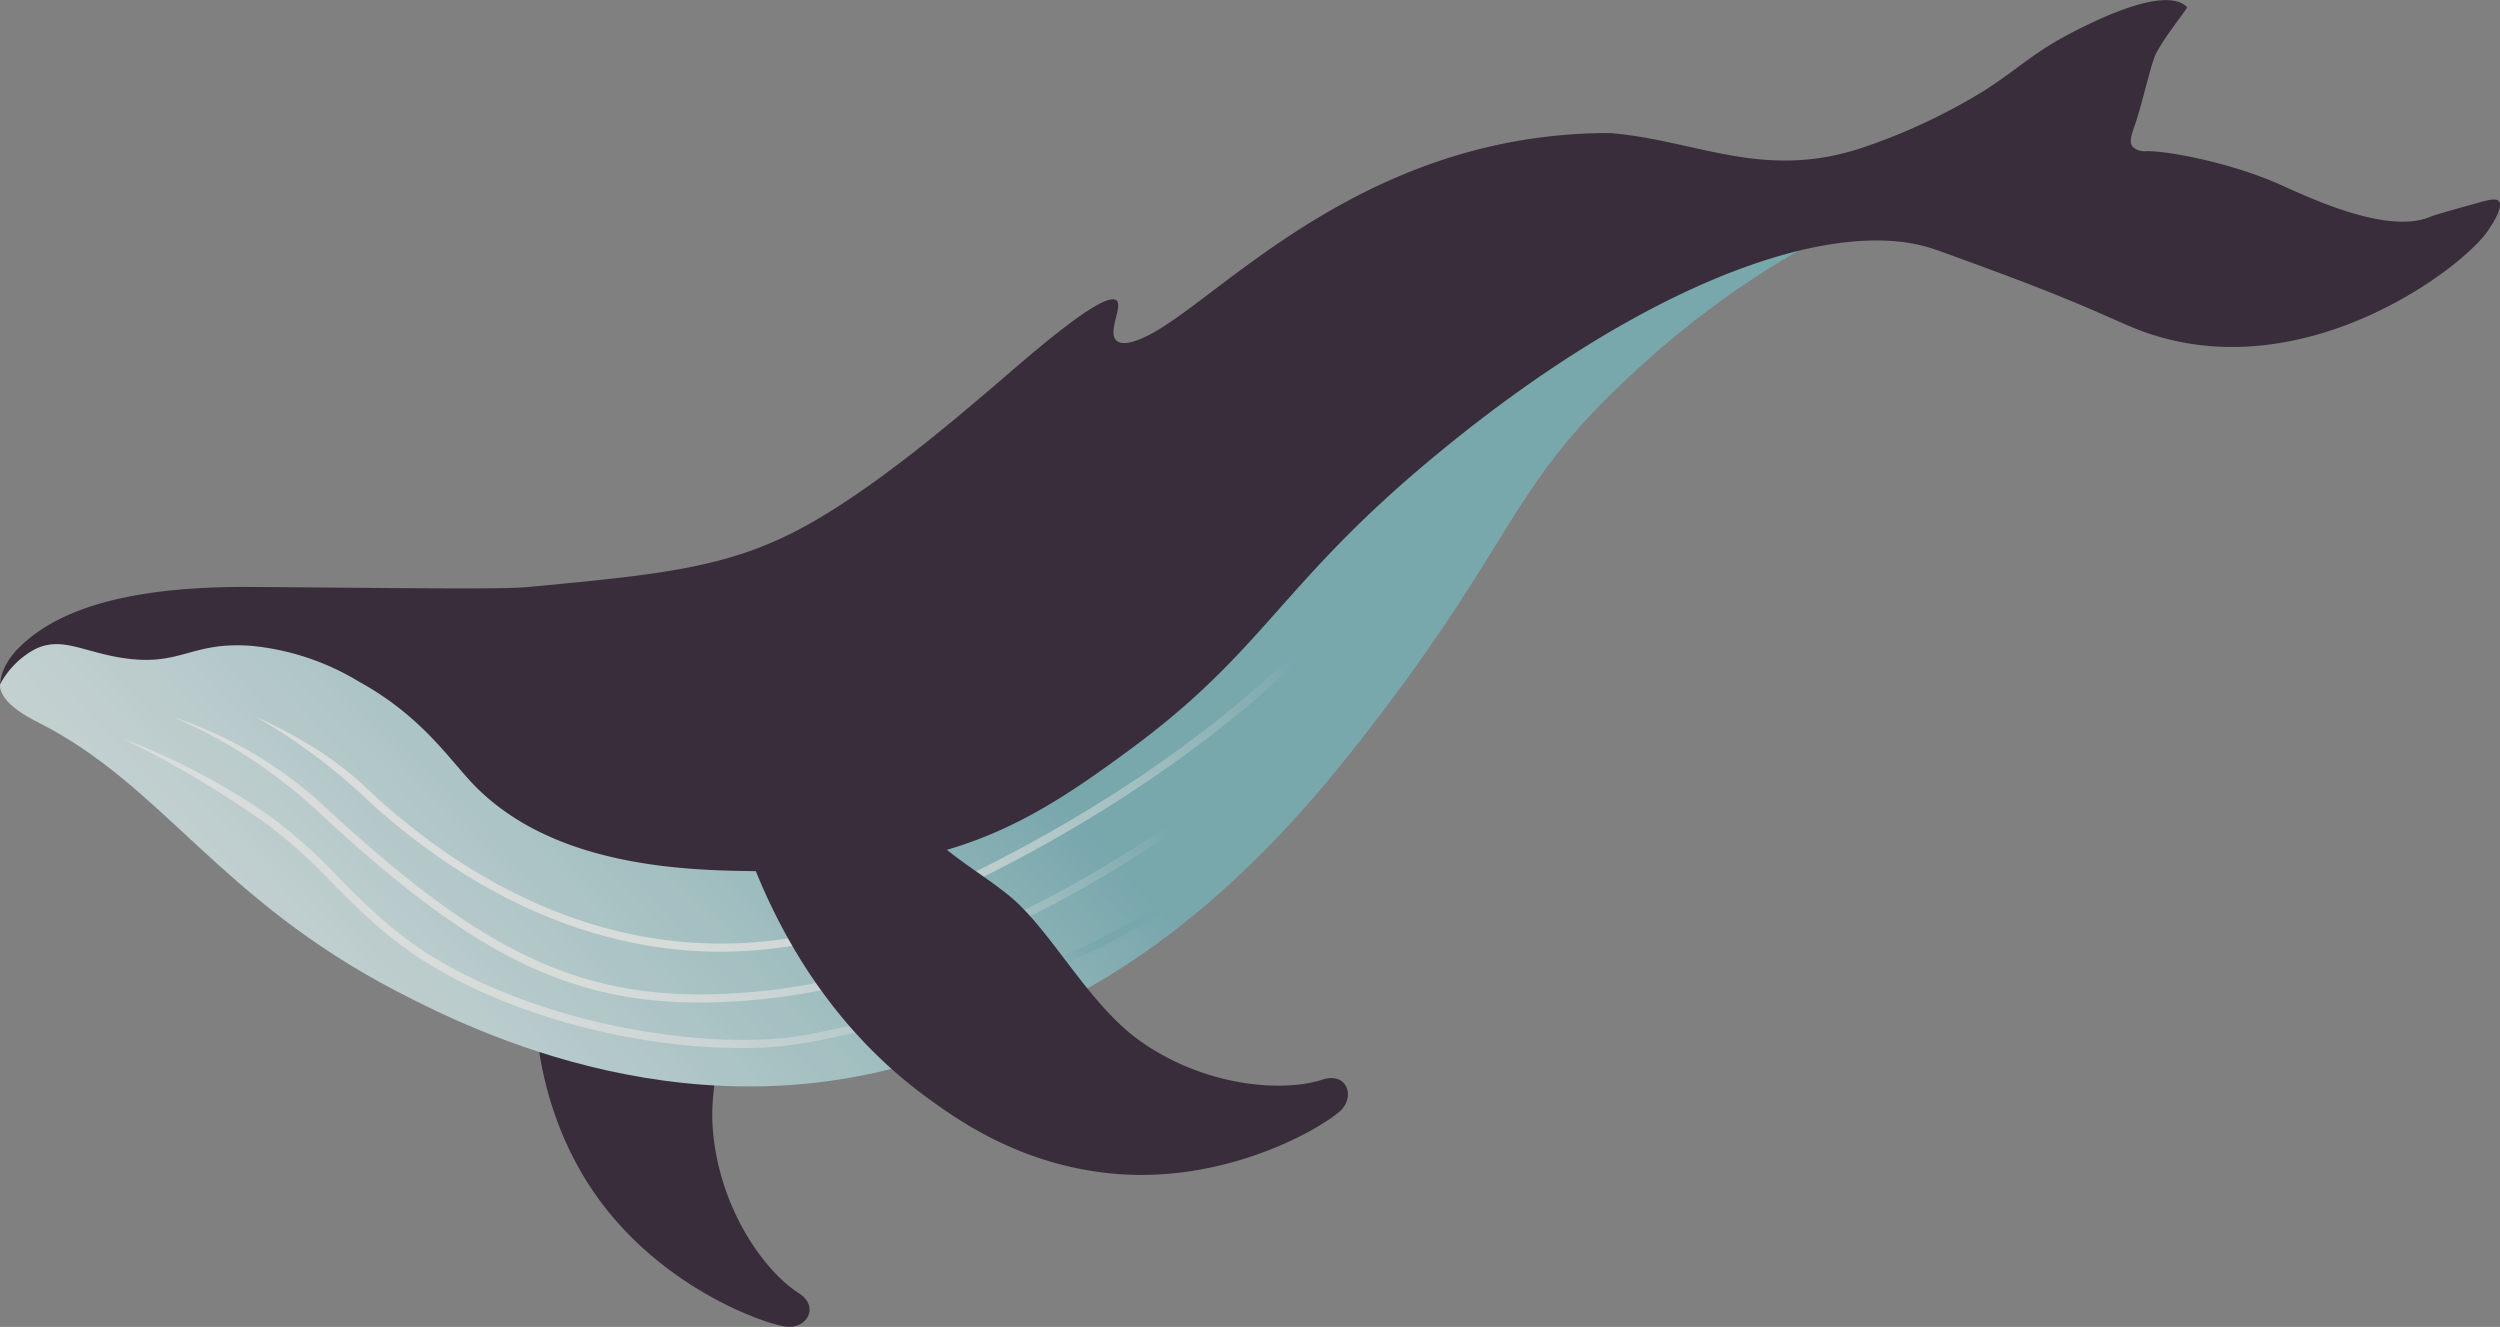 <svg xmlns="http://www.w3.org/2000/svg" xmlns:xlink="http://www.w3.org/1999/xlink" width="380.47" height="201.94" viewBox="0 0 380.47 201.94"><rect x="0" y="0" width="380.47" height="201.94" fill="#808080" stroke="none"/><defs><linearGradient id="a" x1="158.2" y1="145.85" x2="-16.29" y2="-16.97" gradientTransform="matrix(1, 0, 0, -1, 0, 204)" gradientUnits="userSpaceOnUse"><stop offset="0.17" stop-color="#75b0b7"/><stop offset="0.22" stop-color="#84b8be"/><stop offset="0.38" stop-color="#aaced0"/><stop offset="0.54" stop-color="#c9dedf"/><stop offset="0.7" stop-color="#dfeae9"/><stop offset="0.85" stop-color="#ecf2ef"/><stop offset="0.98" stop-color="#f0f4f1"/></linearGradient><linearGradient id="b" x1="181.41" y1="158.07" x2="73.76" y2="57.62" xlink:href="#a"/><linearGradient id="c" x1="154.52" y1="133.3" x2="66.86" y2="51.51" xlink:href="#a"/><linearGradient id="d" x1="139.16" y1="116.26" x2="62.48" y2="44.72" xlink:href="#a"/></defs><g opacity="0.8"><path d="M100.13,96.56C94,104.42,79.6,125.34,81.28,152.43c.33,5.41,1.1,15.81,7.55,26.6,9.38,15.67,26,22,30.55,22.84,3.29.59,5.51-2.94,2.17-5.08-5.41-3.45-12.32-13.3-13.1-25.4-.61-9.58,4.43-20.93,4.45-29.11,0-6.36-1.21-10.21-.26-19.55a84.05,84.05,0,0,1,2.09-11.89" fill="#27182a"/><path d="M0,104.17C-.09,107,4.53,109.29,5.93,110c18.88,9.57,27.38,26.82,54.56,40.92,11.24,5.84,45.7,23.07,83.79,9.08,16.75-6.16,37.31-15.24,61.18-45.32C229.61,84.25,228.92,76,245.14,60,269,36.6,285.88,34.25,284.73,29.83c-1-3.77-5.82.86-23.93,5.52C219.08,46.1,219.1,73.53,183.44,91.1c-46.17,22.75-116.56,11.42-136,5.65C46,96.33,27.89,92.35,11.57,96,9.07,96.57.15,99.43,0,104.17Z" fill="url(#a)"/><path d="M0,104.17a13,13,0,0,1,5.42-5.42c4-1.88,7.13.41,13.08,1.36,9.09,1.44,10.41-2.55,19.86-1.81a38.62,38.62,0,0,1,16.24,5.42c9.32,5.12,13.55,11.5,17.15,15.34,12.51,13.34,33.86,13.47,45.12,13.53,28,.17,39.89-7.28,55.44-18.77C192.73,98.71,195,88.62,218.85,69c31.53-26,60.06-36.23,75.36-31.13,1.17.39,5.58,2,9.92,3.61,16.13,6,18.54,7.9,23.47,9.47,23.79,7.58,47.14-10.15,51-15.79.55-.82,2.47-3.64,1.7-4.53-.43-.51-1.55-.21-3.12.22-4.43,1.24-6.64,1.85-7.31,2.14-6.25,2.65-17.38-2.41-22.47-4.72C340.27,25,330.55,23,326.67,23a2.64,2.64,0,0,1-2.13-.69c-.49-.66-.21-1.64.23-2.89,1.33-3.76,2.55-9.78,3.43-11.42,1.56-2.93,4.82-6.76,4.64-6.93-3.28-3.24-13.59,1.92-16.6,3.42-6.7,3.35-8.6,5.66-14.24,9.29a90,90,0,0,1-19,8.84c-14.85,4.77-24.77-1.25-37.93-2.37-37.09-.08-58.82,24.63-69.83,30.53-1,.53-4.08,2.15-5.31,1.06-1.45-1.28,1-5.21,0-6.1-1.81-1.64-12.83,8-17.58,12.09-7.67,6.56-19.69,16.82-30.46,22.6-11.27,6-21.32,7-41.42,8.9-4,.38-16.62.19-41.76,0-13.4-.11-28,1.44-35.83,9.24C0,101.43,0,104.16,0,104.17Z" fill="#27182a"/><path d="M109.74,144.84c-25,0-44.27-14-55.1-24.31A89.18,89.18,0,0,0,39,109.13s9.59,4,16.45,10.5c14.66,14,45.05,34.78,84,17.29,55.85-25.08,73.28-56.35,73.45-56.66l1.09.59c-.17.31-17.76,31.92-74,57.2A73.19,73.19,0,0,1,109.74,144.84Z" fill="url(#b)"/><path d="M106.45,152.57c-20.36,0-35.21-7.77-58.18-29.19a77.93,77.93,0,0,0-21.82-14.21,62.72,62.72,0,0,1,22.66,13.31c25.8,24,41.19,30.7,65.9,28.44,41.3-3.76,78.71-37.46,79.08-37.8l.83.91c-.38.34-38.08,34.32-79.8,38.12C112.1,152.43,109.22,152.57,106.45,152.57Z" fill="url(#c)"/><path d="M112.62,159.49c-14.58,0-33.62-4.21-47.81-13.06-5.89-3.66-10.12-7.93-14.22-12.05a79.85,79.85,0,0,0-9.81-8.84,156.36,156.36,0,0,0-22-13.09,101.54,101.54,0,0,1,22.75,12.09,78.34,78.34,0,0,1,10,9c4,4.07,8.24,8.28,14,11.87,17.56,10.94,43.58,14.73,57.63,12,41.09-8.07,58.69-23.59,58.86-23.74l.83.91c-.18.16-18,15.9-59.45,24A56.53,56.53,0,0,1,112.62,159.49Z" fill="url(#d)"/><path d="M110.24,117.3c2.21,9.7,9.2,34.14,31.2,50,4.38,3.17,12.91,9.19,25.34,11,18.06,2.7,33.5-6.07,37.05-9.1,2.54-2.17,1.22-6.13-2.55-4.9-6.1,2-18.1,1.08-27.94-6-7.79-5.61-13.36-16.71-19.67-21.91-4.91-4-8.66-5.55-15.27-12.22a83.55,83.55,0,0,1-7.85-9.16" fill="#27182a"/></g></svg>